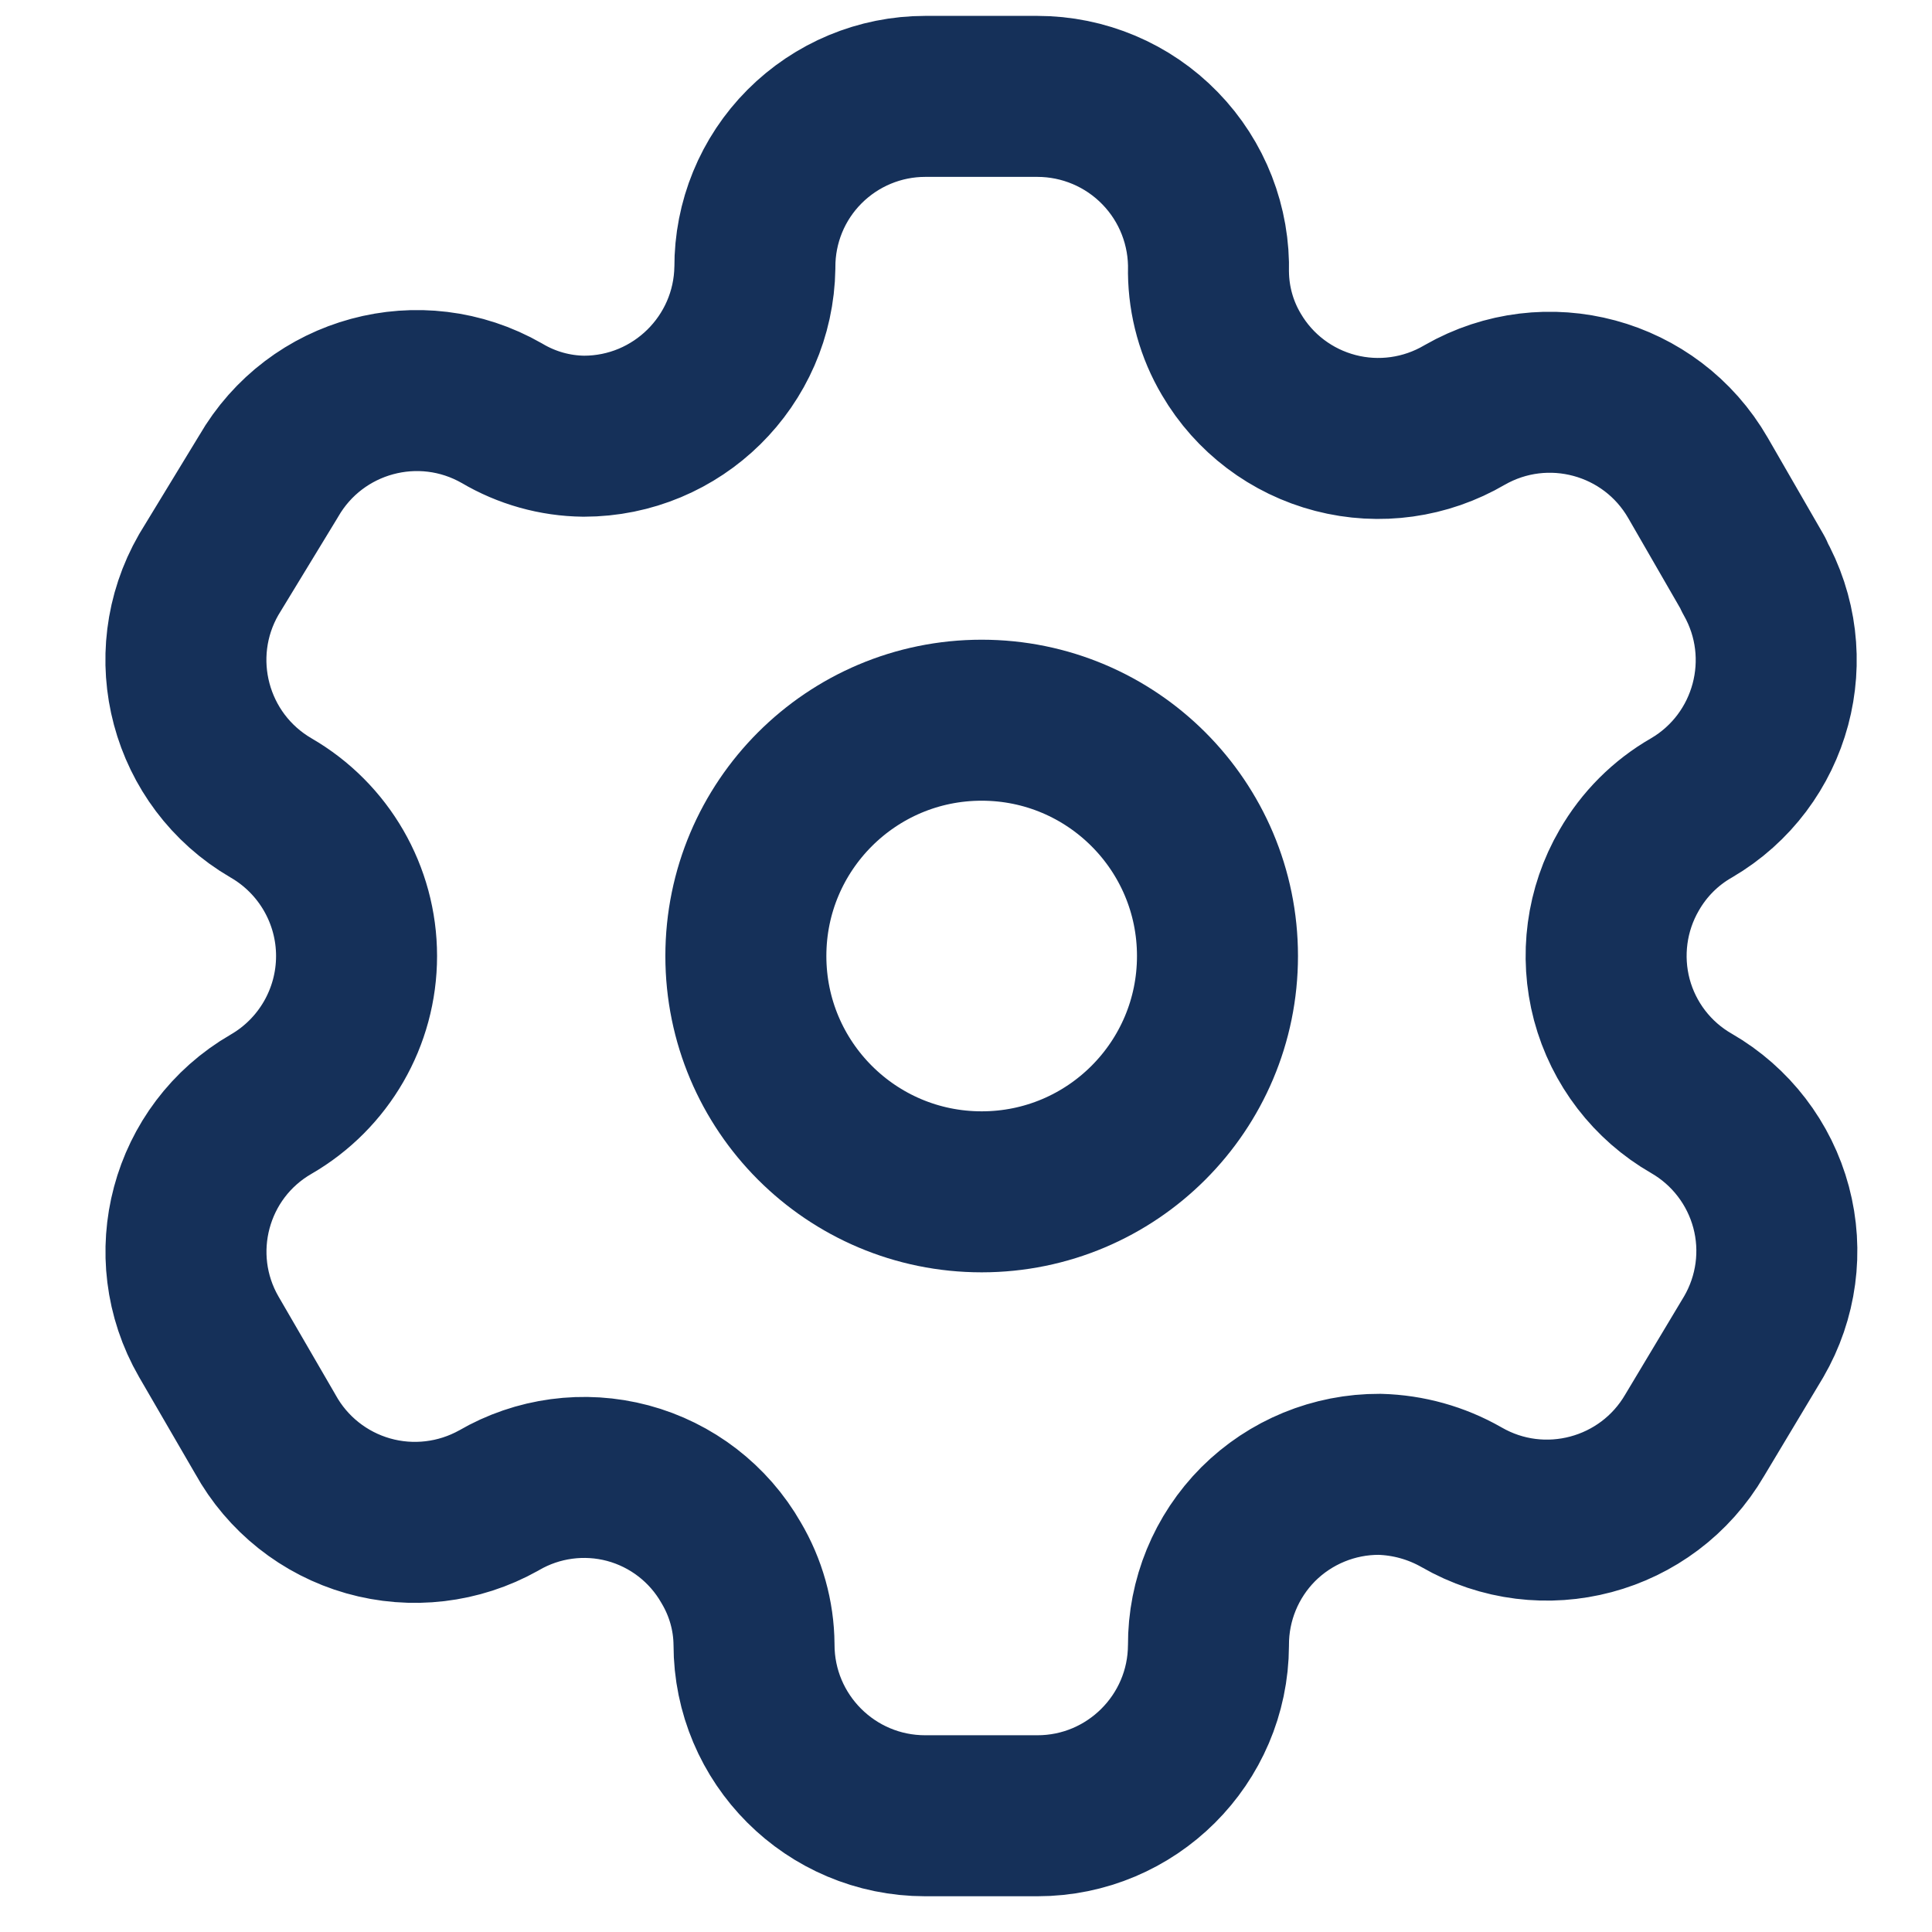 <svg width="18" height="18" viewBox="0 0 18 18" fill="none" xmlns="http://www.w3.org/2000/svg">
<path fill-rule="evenodd" clip-rule="evenodd" d="M16.339 5.353L15.82 4.453C15.381 3.691 14.409 3.429 13.646 3.866V3.866C13.283 4.079 12.85 4.14 12.442 4.034C12.034 3.928 11.685 3.665 11.472 3.301C11.335 3.07 11.262 2.807 11.259 2.538V2.538C11.271 2.108 11.109 1.69 10.808 1.381C10.508 1.072 10.095 0.898 9.665 0.898H8.62C8.197 0.898 7.793 1.067 7.495 1.366C7.197 1.665 7.031 2.07 7.033 2.493V2.493C7.02 3.364 6.31 4.064 5.439 4.064C5.17 4.061 4.907 3.987 4.676 3.85V3.85C3.913 3.413 2.941 3.676 2.502 4.438L1.945 5.353C1.507 6.114 1.766 7.085 2.525 7.527V7.527C3.018 7.812 3.322 8.338 3.322 8.907C3.322 9.477 3.018 10.003 2.525 10.288V10.288C1.767 10.726 1.508 11.696 1.945 12.454V12.454L2.472 13.362C2.677 13.733 3.022 14.007 3.43 14.123C3.838 14.239 4.276 14.187 4.646 13.98V13.98C5.009 13.768 5.443 13.71 5.849 13.818C6.256 13.927 6.603 14.194 6.812 14.56C6.949 14.791 7.023 15.054 7.025 15.322V15.322C7.025 16.203 7.739 16.917 8.62 16.917H9.665C10.542 16.917 11.255 16.207 11.259 15.33V15.33C11.257 14.907 11.424 14.5 11.723 14.2C12.023 13.901 12.43 13.734 12.853 13.736C13.121 13.743 13.383 13.816 13.616 13.949V13.949C14.376 14.388 15.348 14.129 15.79 13.37V13.37L16.339 12.454C16.551 12.089 16.61 11.655 16.501 11.247C16.392 10.839 16.125 10.491 15.759 10.28V10.28C15.393 10.07 15.126 9.722 15.017 9.314C14.909 8.906 14.967 8.471 15.179 8.107C15.318 7.865 15.518 7.665 15.759 7.527V7.527C16.513 7.086 16.772 6.12 16.339 5.361V5.361V5.353Z" stroke="#153059" stroke-width="1.5" stroke-linecap="round" stroke-linejoin="round"/>
<ellipse cx="9.146" cy="8.907" rx="2.197" ry="2.197" stroke="#153059" stroke-width="1.5" stroke-linecap="round" stroke-linejoin="round"/>
</svg>
